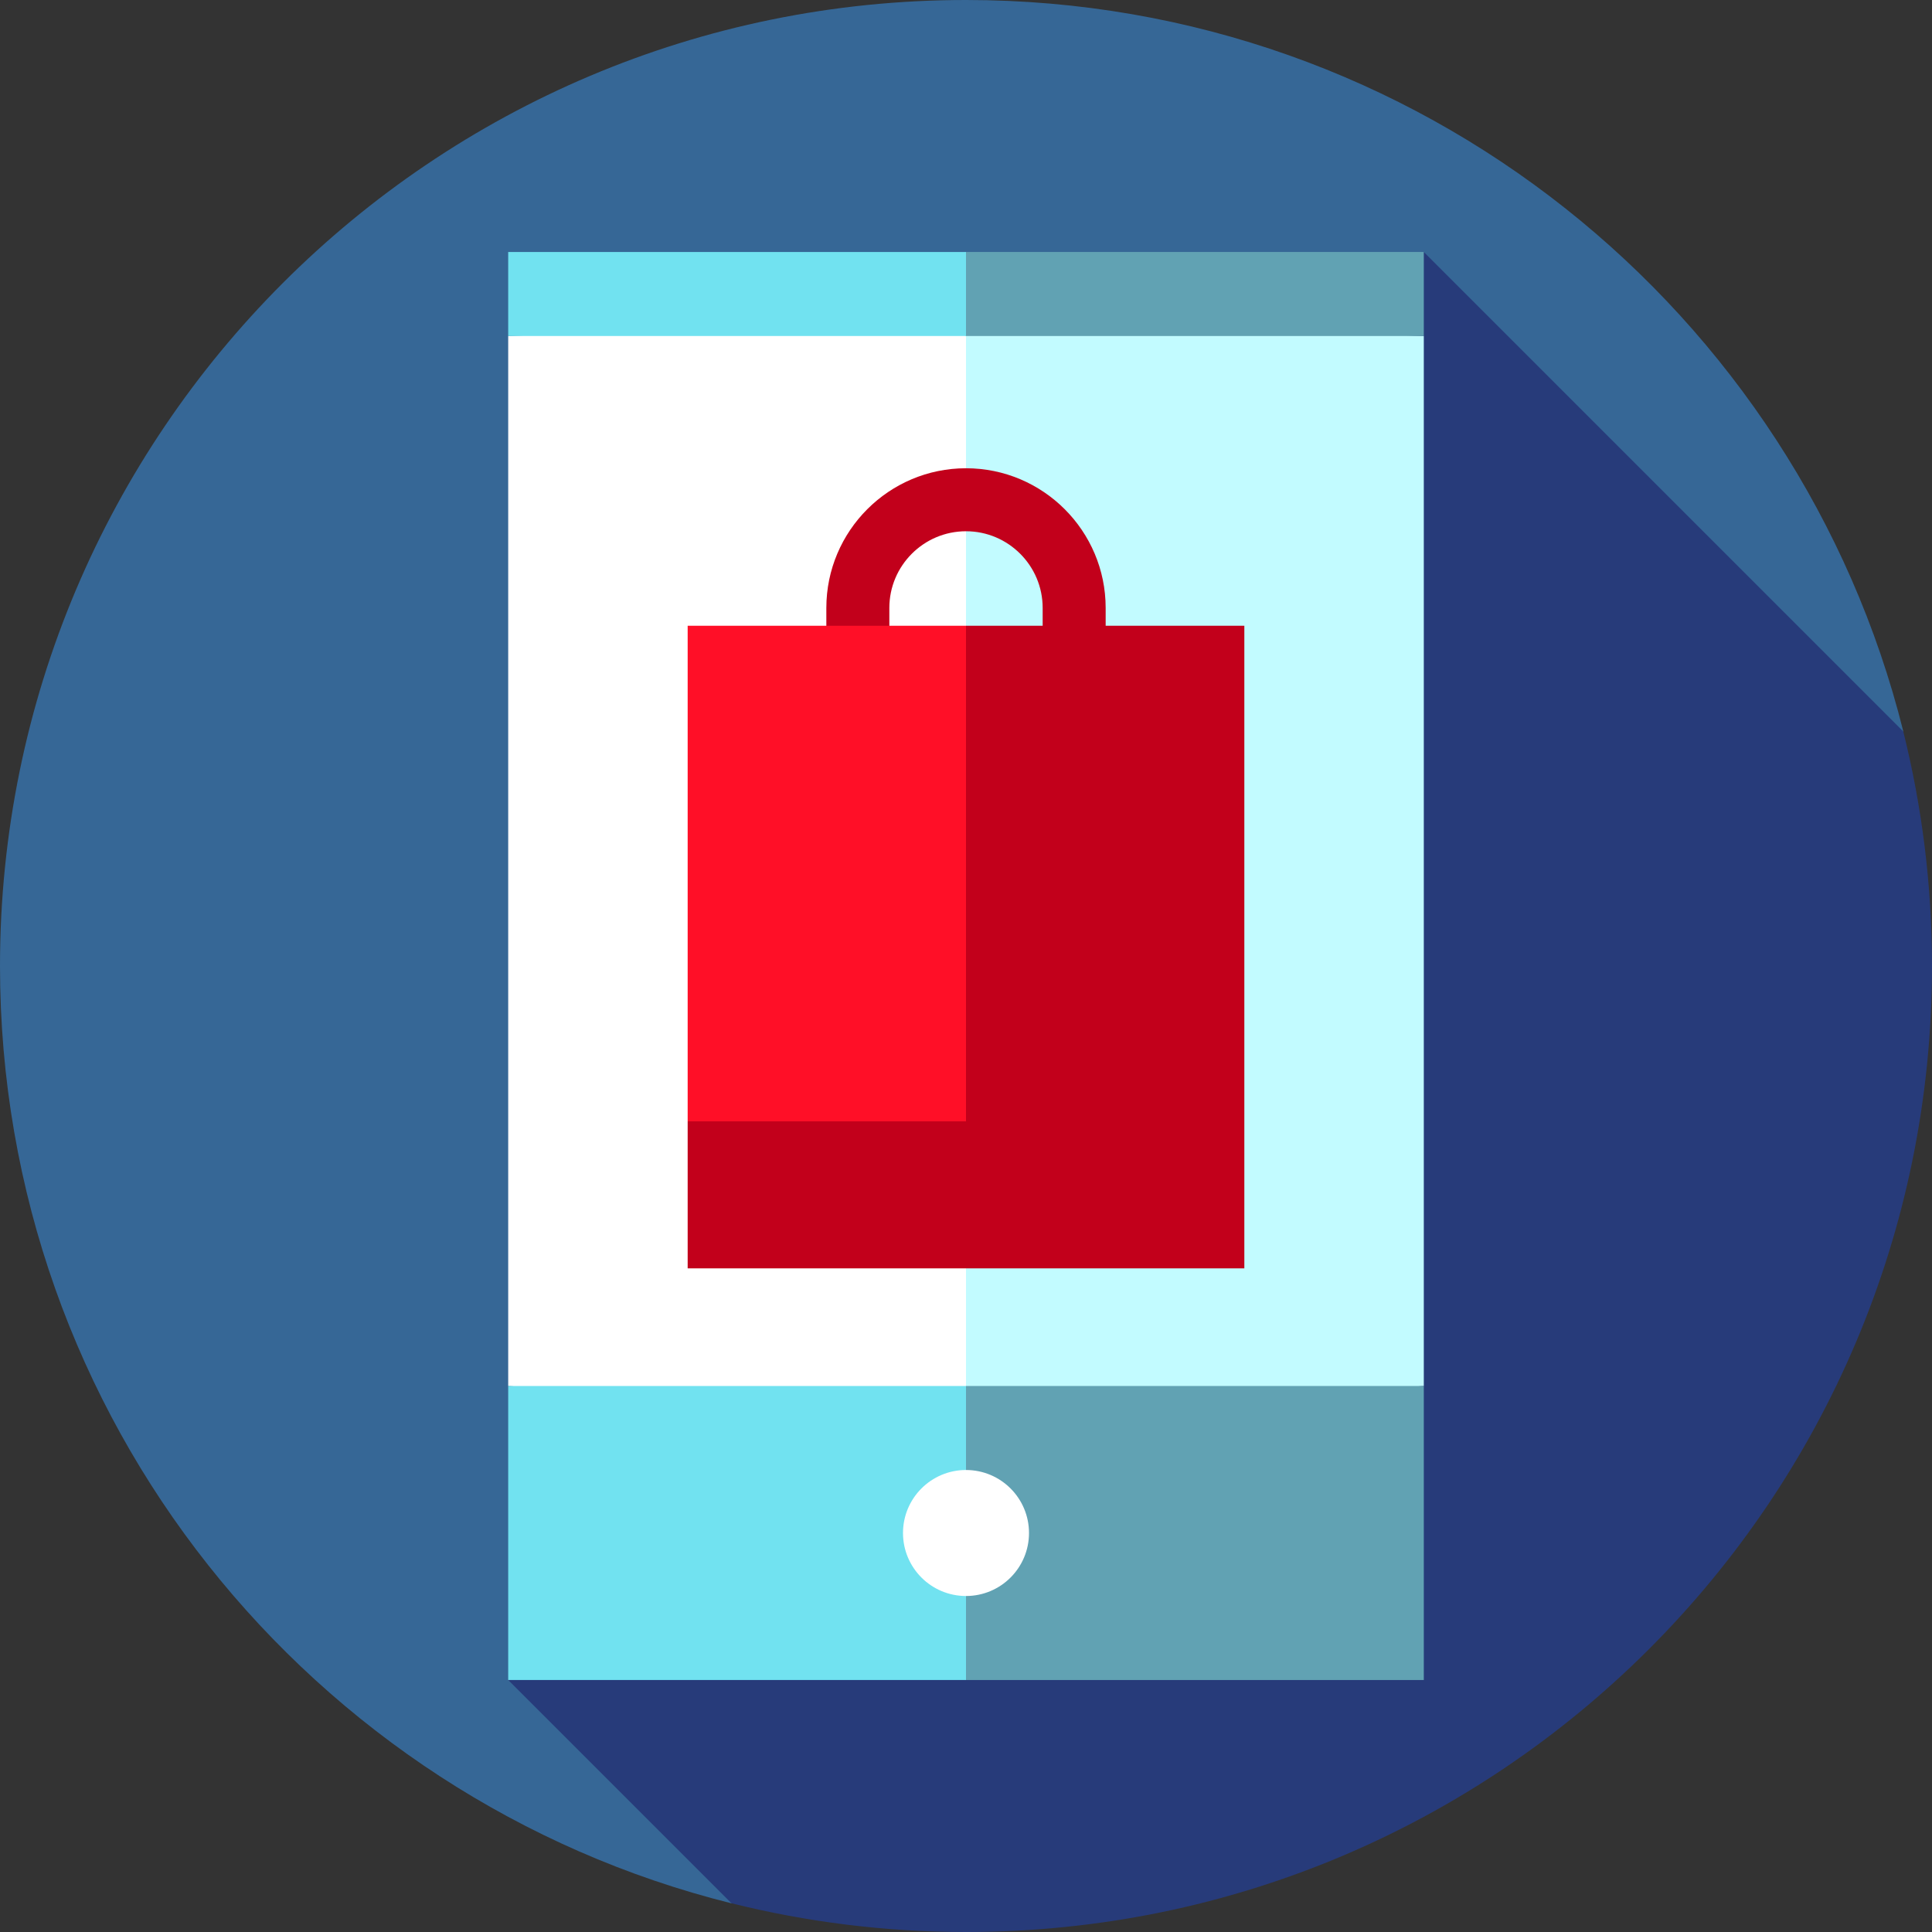 <?xml version="1.0" encoding="iso-8859-1"?>
<!-- Generator: Adobe Illustrator 19.0.0, SVG Export Plug-In . SVG Version: 6.00 Build 0)  -->
<svg version="1.1" id="Layer_1" xmlns="http://www.w3.org/2000/svg" xmlns:xlink="http://www.w3.org/1999/xlink" x="0px" y="0px"
	 viewBox="0 0 460 460" style="enable-background:new 0 0 460 460;" xml:space="preserve">
<rect x="0" y="0" width="460" height="460" fill="#333333" stroke="none"/>
<g>
	<path style="fill:#366796;" d="M230,0C102.974,0,0,102.974,0,230c0,107.766,74.116,198.222,174.156,223.174l279.017-279.018
		C428.221,74.116,337.766,0,230,0z"/>
	<path style="fill:#273B7A;" d="M460,230c0-19.26-2.381-37.962-6.841-55.841L339,60L121,400l53.159,53.159
		C192.038,457.619,210.74,460,230,460C357.025,460,460,357.025,460,230z"/>
	<polygon style="fill:#C2FBFF;" points="214.429,75.652 339,80 339,330 230,337.826 	"/>
	<polygon style="fill:#FFFFFF;" points="230,337.826 121,330 121,80 230,75.652 	"/>
	<polygon style="fill:#61A2B3;" points="230,400 206.643,365 230,330 339,330 339,400 	"/>
	<rect x="121" y="330" style="fill:#71E2F0;" width="109" height="70"/>
	<polygon style="fill:#61A2B3;" points="230,60 339,60 339,80 230,80 214.429,70 	"/>
	<circle style="fill:#FFFFFF;" cx="230" cy="365" r="15"/>
	<rect x="121" y="60" style="fill:#71E2F0;" width="109" height="20"/>
	<path style="fill:#C2001B;" d="M263.252,187.61h-15v-42.869c0-10.064-8.188-18.252-18.252-18.252s-18.252,8.188-18.252,18.252
		v42.869h-15v-42.869c0-18.335,14.917-33.252,33.252-33.252s33.252,14.917,33.252,33.252V187.61z"/>
	<polygon style="fill:#FF0F27;" points="230,148.989 244.094,225.489 230,291.989 163.729,266.989 163.729,148.989 	"/>
	<polygon style="fill:#C2001B;" points="230,148.989 230,266.989 163.729,266.989 163.729,301.989 296.271,301.989 296.271,148.989 
			"/>
</g>
<g>
</g>
<g>
</g>
<g>
</g>
<g>
</g>
<g>
</g>
<g>
</g>
<g>
</g>
<g>
</g>
<g>
</g>
<g>
</g>
<g>
</g>
<g>
</g>
<g>
</g>
<g>
</g>
<g>
</g>
</svg>
